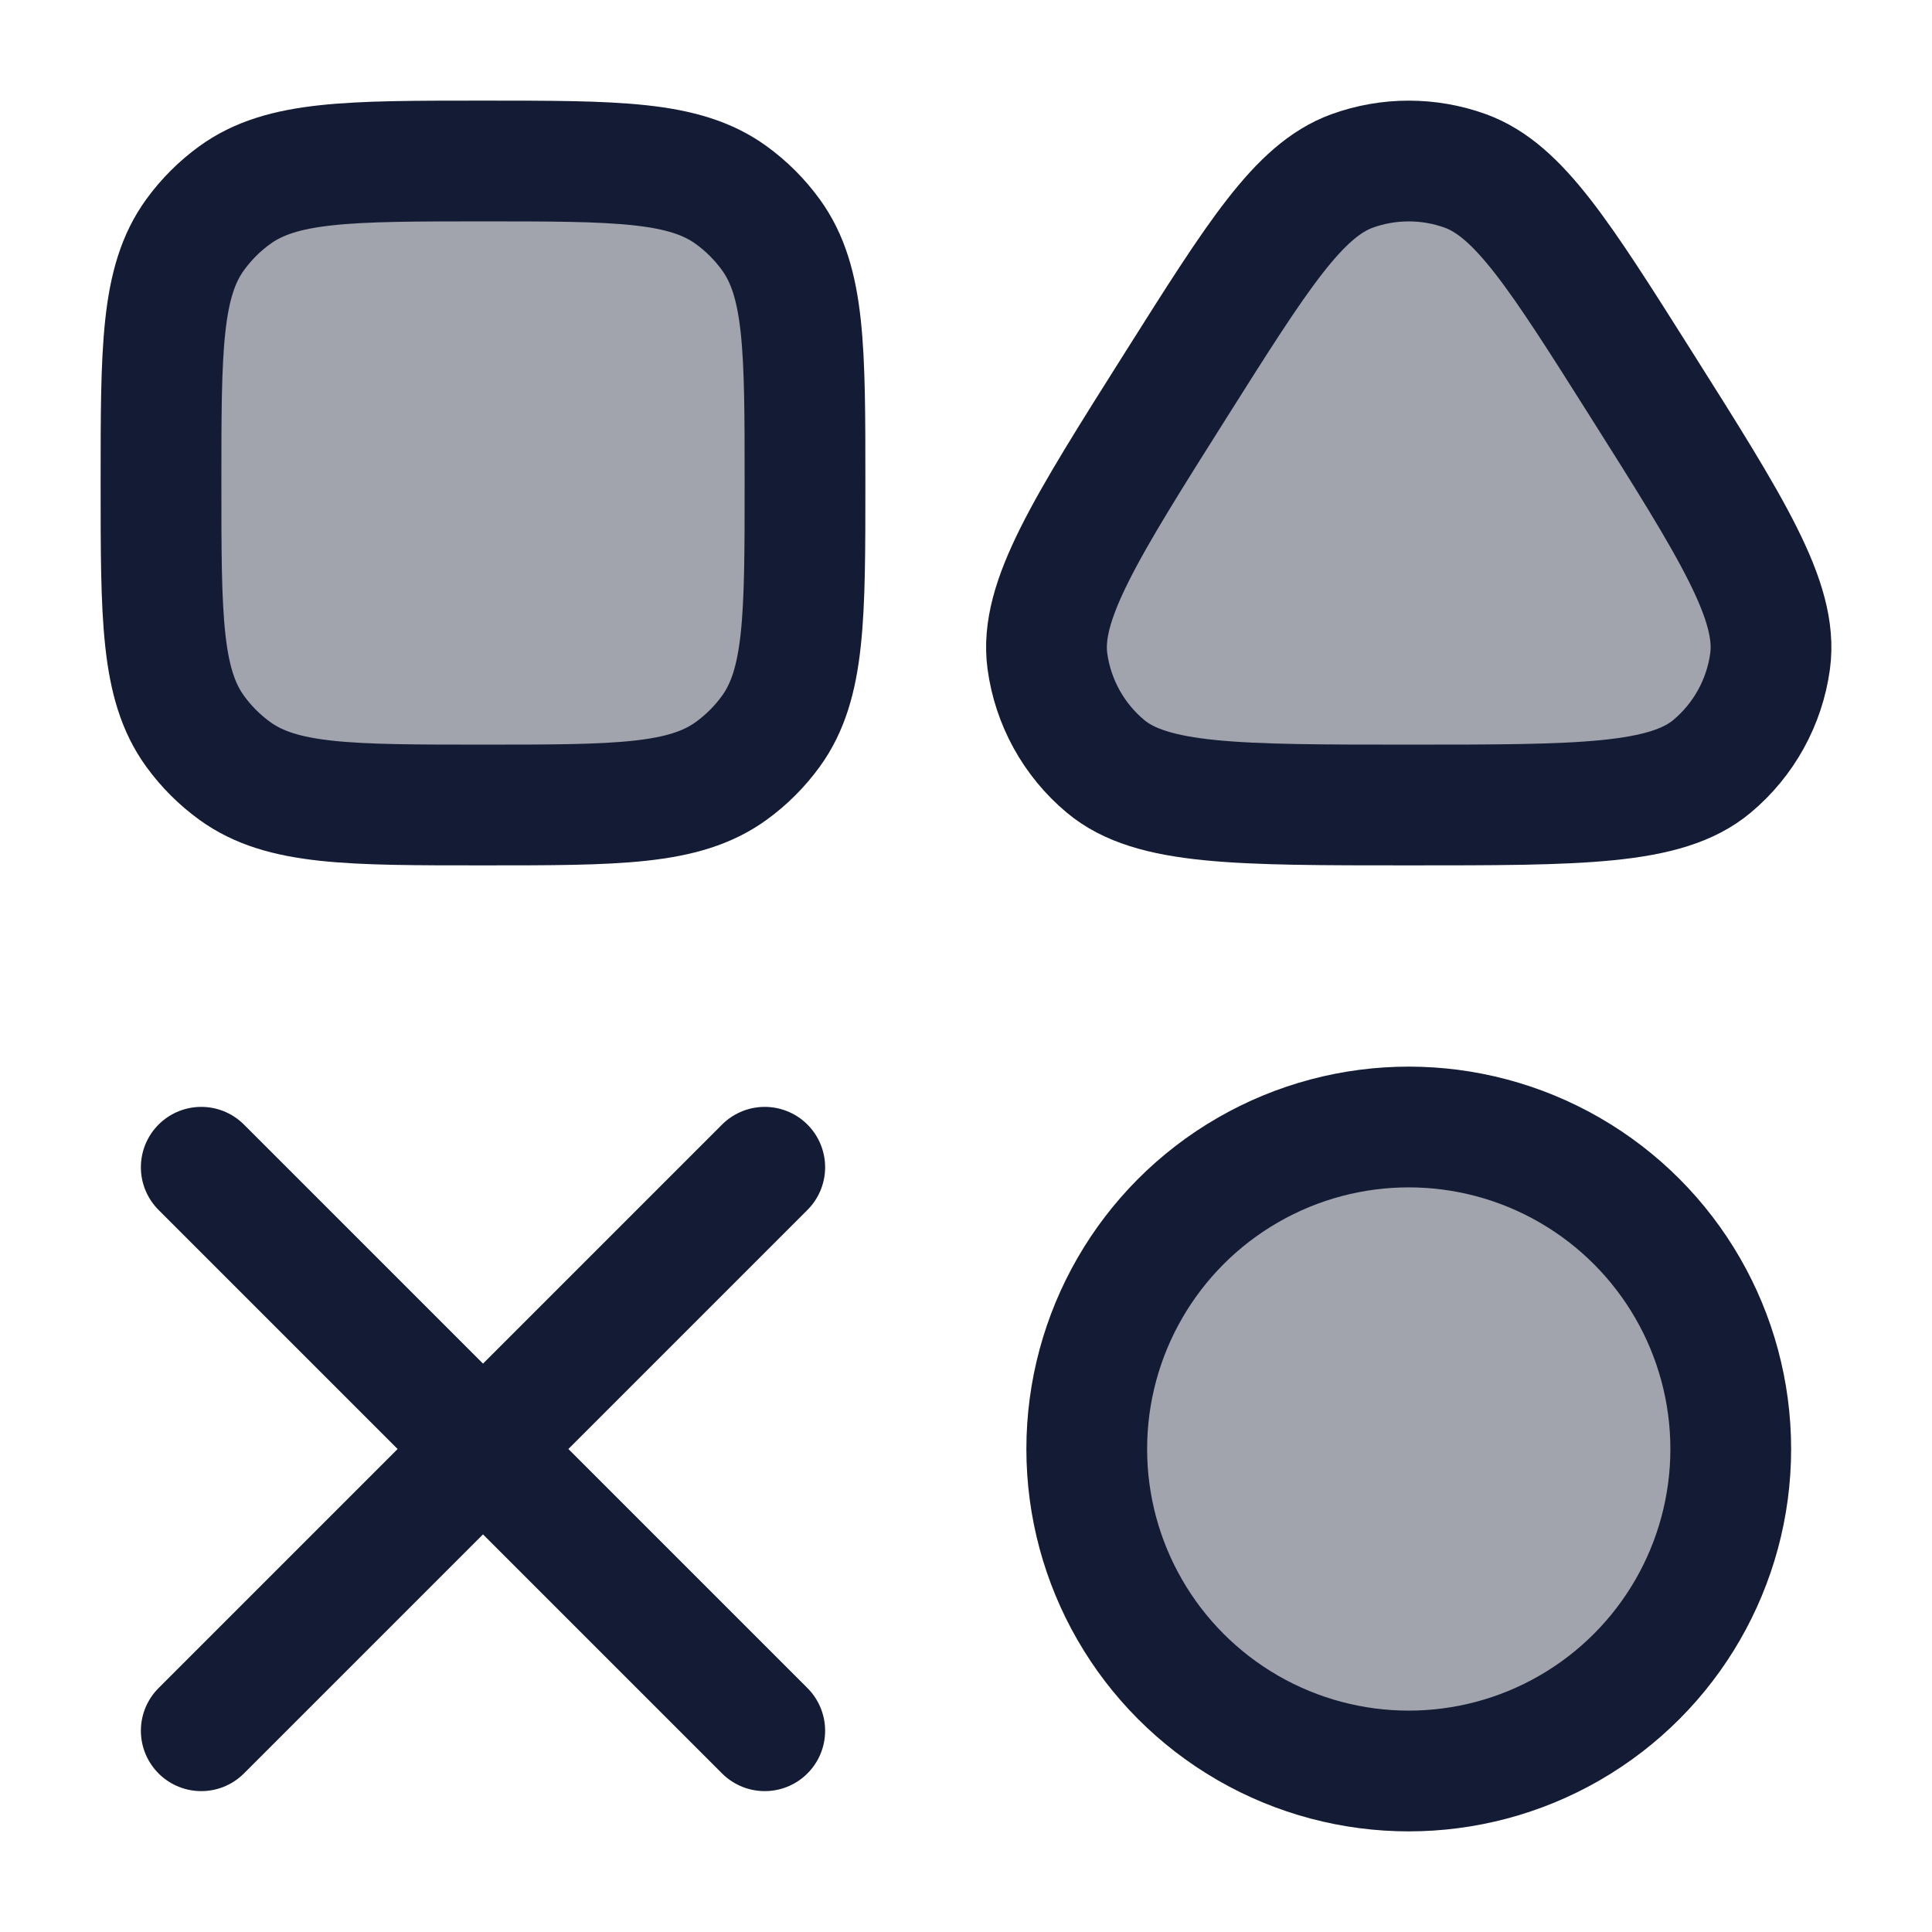 <svg width="24" height="24" viewBox="0 0 24 24" fill="none" xmlns="http://www.w3.org/2000/svg">
<path opacity="0.4" d="M2 6C2 4.333 2 3.5 2.424 2.916C2.561 2.727 2.727 2.561 2.916 2.424C3.5 2 4.333 2 6 2C7.667 2 8.5 2 9.084 2.424C9.273 2.561 9.439 2.727 9.576 2.916C10 3.5 10 4.333 10 6C10 7.667 10 8.5 9.576 9.084C9.439 9.273 9.273 9.439 9.084 9.576C8.5 10 7.667 10 6 10C4.333 10 3.5 10 2.916 9.576C2.727 9.439 2.561 9.273 2.424 9.084C2 8.5 2 7.667 2 6Z" fill="#141B34"/>
<path opacity="0.4" d="M14.617 4.767C15.627 3.166 16.133 2.366 16.795 2.124C17.25 1.959 17.75 1.959 18.205 2.124C18.867 2.366 19.372 3.166 20.383 4.767C21.52 6.568 22.089 7.469 21.989 8.212C21.92 8.722 21.663 9.188 21.269 9.518C20.695 10 19.63 10 17.5 10C15.37 10 14.305 10 13.731 9.518C13.337 9.188 13.08 8.722 13.011 8.212C12.911 7.469 13.48 6.568 14.617 4.767Z" fill="#141B34"/>
<circle opacity="0.4" cx="17.5" cy="18" r="4" fill="#141B34"/>
<path d="M14.617 4.767C15.627 3.166 16.133 2.366 16.795 2.124C17.25 1.959 17.75 1.959 18.205 2.124C18.867 2.366 19.372 3.166 20.383 4.767C21.52 6.568 22.089 7.469 21.989 8.212C21.92 8.722 21.663 9.188 21.269 9.518C20.695 10 19.63 10 17.5 10C15.37 10 14.305 10 13.731 9.518C13.337 9.188 13.08 8.722 13.011 8.212C12.911 7.469 13.48 6.568 14.617 4.767Z" stroke="#141B34" stroke-width="1.5" stroke-linejoin="round"/>
<path d="M2 6C2 4.333 2 3.5 2.424 2.916C2.561 2.727 2.727 2.561 2.916 2.424C3.5 2 4.333 2 6 2C7.667 2 8.5 2 9.084 2.424C9.273 2.561 9.439 2.727 9.576 2.916C10 3.5 10 4.333 10 6C10 7.667 10 8.5 9.576 9.084C9.439 9.273 9.273 9.439 9.084 9.576C8.5 10 7.667 10 6 10C4.333 10 3.5 10 2.916 9.576C2.727 9.439 2.561 9.273 2.424 9.084C2 8.5 2 7.667 2 6Z" stroke="#141B34" stroke-width="1.5" stroke-linejoin="round"/>
<circle cx="17.5" cy="18" r="4" stroke="#141B34" stroke-width="1.5" stroke-linejoin="round"/>
<path d="M9.5 14.5L2.5 21.5M2.5 14.5L9.5 21.5" stroke="#141B34" stroke-width="1.5" stroke-linecap="round" stroke-linejoin="round"/>
</svg>
